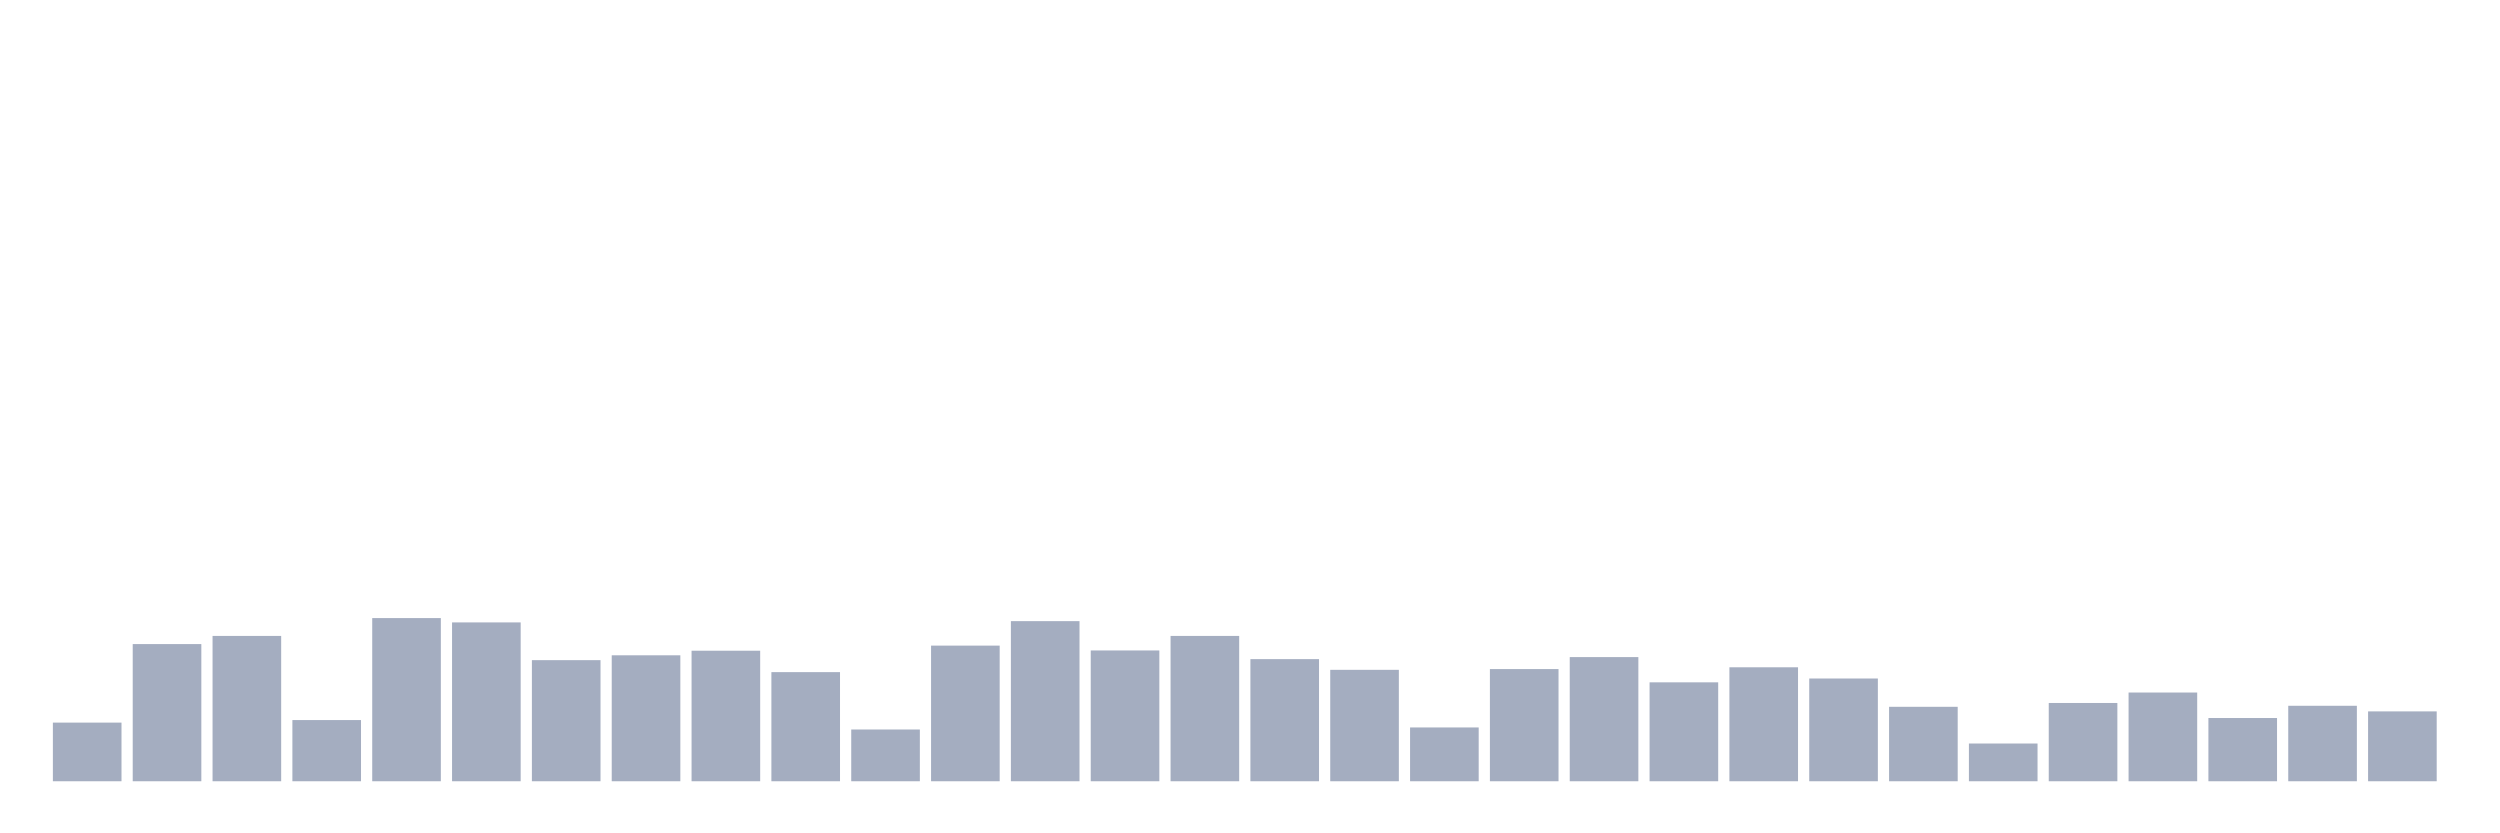 <svg xmlns="http://www.w3.org/2000/svg" viewBox="0 0 480 160"><g transform="translate(10,10)"><rect class="bar" x="0.153" width="13.175" y="128.741" height="11.259" fill="rgb(164,173,192)"></rect><rect class="bar" x="15.482" width="13.175" y="113.664" height="26.336" fill="rgb(164,173,192)"></rect><rect class="bar" x="30.81" width="13.175" y="112.098" height="27.902" fill="rgb(164,173,192)"></rect><rect class="bar" x="46.138" width="13.175" y="128.252" height="11.748" fill="rgb(164,173,192)"></rect><rect class="bar" x="61.466" width="13.175" y="108.671" height="31.329" fill="rgb(164,173,192)"></rect><rect class="bar" x="76.794" width="13.175" y="109.503" height="30.497" fill="rgb(164,173,192)"></rect><rect class="bar" x="92.123" width="13.175" y="116.748" height="23.252" fill="rgb(164,173,192)"></rect><rect class="bar" x="107.451" width="13.175" y="115.818" height="24.182" fill="rgb(164,173,192)"></rect><rect class="bar" x="122.779" width="13.175" y="114.937" height="25.063" fill="rgb(164,173,192)"></rect><rect class="bar" x="138.107" width="13.175" y="119.049" height="20.951" fill="rgb(164,173,192)"></rect><rect class="bar" x="153.436" width="13.175" y="130.063" height="9.937" fill="rgb(164,173,192)"></rect><rect class="bar" x="168.764" width="13.175" y="113.958" height="26.042" fill="rgb(164,173,192)"></rect><rect class="bar" x="184.092" width="13.175" y="109.259" height="30.741" fill="rgb(164,173,192)"></rect><rect class="bar" x="199.42" width="13.175" y="114.888" height="25.112" fill="rgb(164,173,192)"></rect><rect class="bar" x="214.748" width="13.175" y="112.098" height="27.902" fill="rgb(164,173,192)"></rect><rect class="bar" x="230.077" width="13.175" y="116.552" height="23.448" fill="rgb(164,173,192)"></rect><rect class="bar" x="245.405" width="13.175" y="118.608" height="21.392" fill="rgb(164,173,192)"></rect><rect class="bar" x="260.733" width="13.175" y="129.671" height="10.329" fill="rgb(164,173,192)"></rect><rect class="bar" x="276.061" width="13.175" y="118.462" height="21.538" fill="rgb(164,173,192)"></rect><rect class="bar" x="291.39" width="13.175" y="116.161" height="23.839" fill="rgb(164,173,192)"></rect><rect class="bar" x="306.718" width="13.175" y="121.007" height="18.993" fill="rgb(164,173,192)"></rect><rect class="bar" x="322.046" width="13.175" y="118.119" height="21.881" fill="rgb(164,173,192)"></rect><rect class="bar" x="337.374" width="13.175" y="120.273" height="19.727" fill="rgb(164,173,192)"></rect><rect class="bar" x="352.702" width="13.175" y="125.706" height="14.294" fill="rgb(164,173,192)"></rect><rect class="bar" x="368.031" width="13.175" y="132.755" height="7.245" fill="rgb(164,173,192)"></rect><rect class="bar" x="383.359" width="13.175" y="124.972" height="15.028" fill="rgb(164,173,192)"></rect><rect class="bar" x="398.687" width="13.175" y="122.965" height="17.035" fill="rgb(164,173,192)"></rect><rect class="bar" x="414.015" width="13.175" y="127.86" height="12.14" fill="rgb(164,173,192)"></rect><rect class="bar" x="429.344" width="13.175" y="125.51" height="14.49" fill="rgb(164,173,192)"></rect><rect class="bar" x="444.672" width="13.175" y="126.587" height="13.413" fill="rgb(164,173,192)"></rect></g></svg>